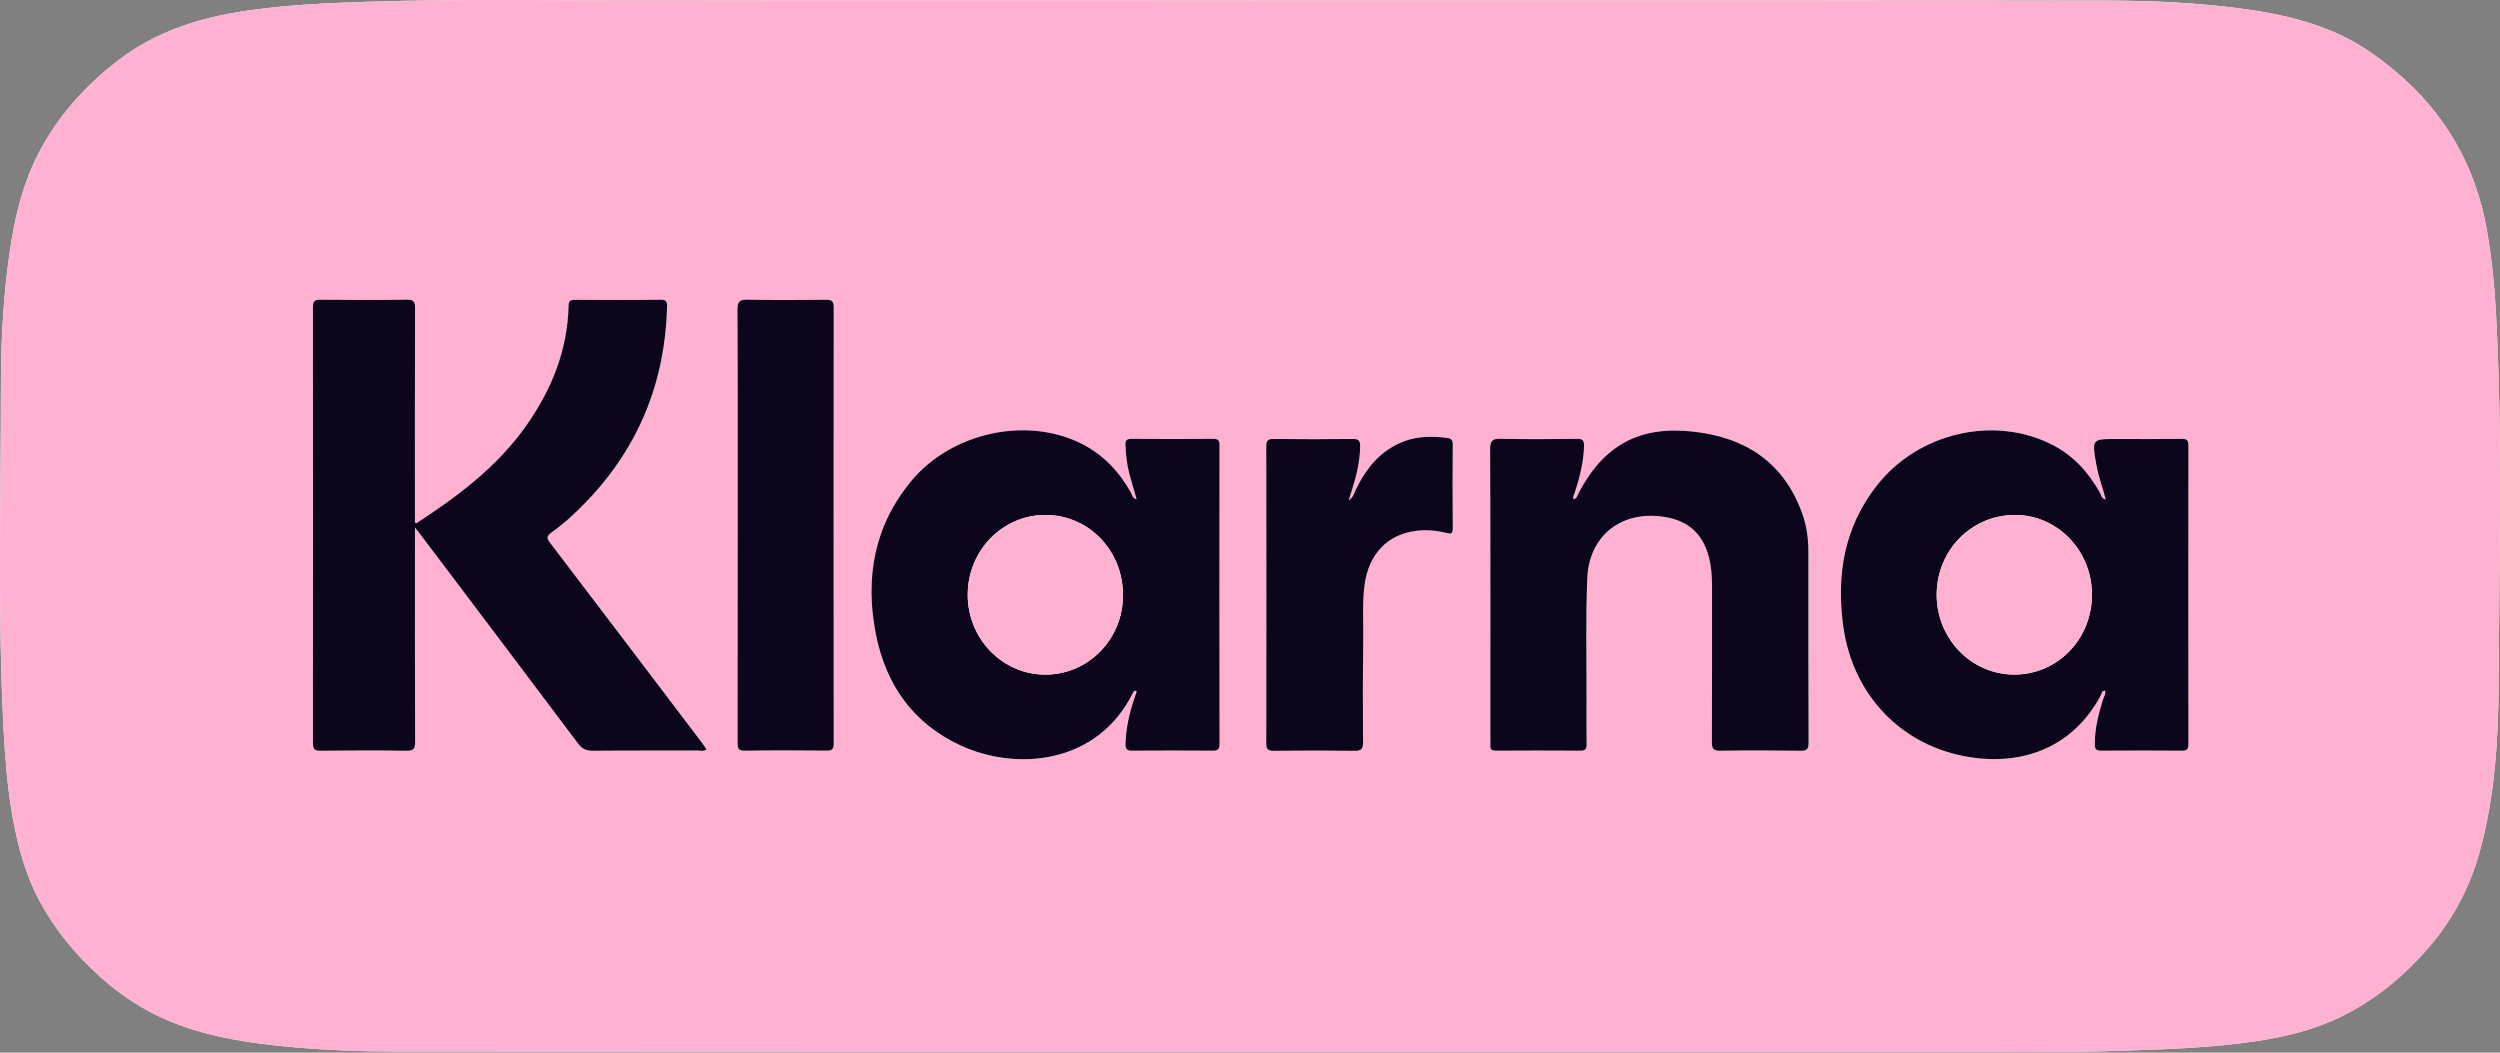 <svg width="95" height="40" viewBox="0 0 95 40" fill="none" xmlns="http://www.w3.org/2000/svg">
<rect x="0" y="0" width="95" height="40" fill="#808080" stroke="none"/>
<g clip-path="url(#clip0_34509_51272)">
<path d="M47.522 0.014V0.01C39.866 0.01 32.211 -0 24.556 0.014C21.058 0.021 17.56 -0.046 14.062 0.064C12.515 0.113 10.972 0.177 9.438 0.398C7.631 0.657 5.93 1.179 4.465 2.315C3.217 3.284 2.181 4.43 1.454 5.846C0.75 7.217 0.47 8.701 0.285 10.209C0.102 11.692 0.035 13.187 0.035 14.677C0.031 19.037 -0.089 23.396 0.138 27.754C0.196 28.854 0.285 29.948 0.477 31.032C0.674 32.14 0.962 33.22 1.497 34.224C2.1 35.353 2.904 36.315 3.861 37.166C4.754 37.958 5.751 38.567 6.874 38.971C8.155 39.433 9.491 39.631 10.834 39.764C12.234 39.902 13.643 39.956 15.047 39.958C34.405 39.971 53.761 39.973 73.118 39.966C75.708 39.966 78.299 40.011 80.889 39.92C82.49 39.864 84.09 39.807 85.676 39.572C86.834 39.401 87.97 39.129 89.022 38.603C90.297 37.965 91.372 37.072 92.303 35.99C93.245 34.891 93.887 33.65 94.258 32.257C94.811 30.186 94.939 28.06 94.949 25.942C94.971 21.255 95.1 16.566 94.847 11.88C94.79 10.824 94.681 9.775 94.499 8.734C94.069 6.282 92.895 4.261 90.978 2.67C90.346 2.146 89.68 1.675 88.933 1.327C87.623 0.717 86.223 0.447 84.802 0.279C83.221 0.09 81.629 0.023 80.038 0.021C69.201 0.003 58.364 0.011 47.525 0.011L47.522 0.014Z" fill="#FEFEFE"/>
<path d="M47.525 0.014C58.362 0.014 69.199 0.006 80.038 0.024C81.627 0.028 83.221 0.095 84.802 0.283C86.222 0.452 87.623 0.722 88.933 1.33C89.682 1.677 90.346 2.149 90.978 2.674C92.895 4.264 94.069 6.285 94.499 8.737C94.681 9.778 94.79 10.825 94.847 11.883C95.1 16.568 94.971 21.258 94.949 25.945C94.939 28.063 94.811 30.19 94.258 32.26C93.887 33.653 93.245 34.896 92.303 35.993C91.374 37.075 90.297 37.968 89.022 38.606C87.97 39.132 86.834 39.404 85.676 39.575C84.089 39.808 82.49 39.867 80.889 39.923C78.299 40.012 75.708 39.968 73.118 39.969C53.761 39.976 34.405 39.974 15.047 39.961C13.643 39.961 12.234 39.907 10.834 39.767C9.491 39.634 8.155 39.435 6.874 38.974C5.751 38.57 4.754 37.962 3.861 37.169C2.906 36.32 2.1 35.358 1.497 34.227C0.962 33.224 0.674 32.143 0.477 31.035C0.285 29.951 0.196 28.858 0.138 27.757C-0.089 23.396 0.031 19.035 0.035 14.677C0.035 13.187 0.102 11.691 0.285 10.209C0.47 8.702 0.75 7.219 1.454 5.846C2.181 4.43 3.217 3.284 4.465 2.315C5.93 1.179 7.631 0.657 9.438 0.398C10.972 0.177 12.515 0.111 14.062 0.064C17.56 -0.046 21.058 0.021 24.556 0.014C32.211 -0 39.866 0.01 47.522 0.01V0.014H47.525ZM15.766 20.04C15.87 20.171 15.917 20.23 15.963 20.291C17.965 22.942 19.968 25.591 21.961 28.247C22.116 28.453 22.275 28.53 22.53 28.529C23.864 28.515 25.199 28.524 26.533 28.52C26.635 28.52 26.748 28.565 26.852 28.469C26.781 28.371 26.713 28.272 26.641 28.178C24.732 25.664 22.824 23.146 20.912 20.637C20.783 20.467 20.747 20.38 20.953 20.237C21.454 19.885 21.9 19.462 22.324 19.018C24.28 16.966 25.27 14.516 25.349 11.689C25.354 11.514 25.367 11.385 25.105 11.388C24.023 11.404 22.939 11.398 21.857 11.393C21.686 11.393 21.611 11.424 21.607 11.623C21.568 13.292 20.976 14.771 20.03 16.127C18.927 17.713 17.419 18.842 15.829 19.88C15.819 19.887 15.792 19.867 15.768 19.855V19.497C15.768 16.905 15.764 14.313 15.773 11.722C15.773 11.483 15.738 11.383 15.462 11.386C14.368 11.404 13.275 11.399 12.181 11.388C11.952 11.385 11.892 11.449 11.892 11.677C11.898 17.2 11.898 22.724 11.892 28.246C11.892 28.488 11.972 28.529 12.189 28.527C13.271 28.517 14.355 28.512 15.437 28.529C15.715 28.534 15.776 28.456 15.776 28.186C15.764 25.606 15.769 23.024 15.769 20.444V20.04H15.766ZM43.19 18.976C43.025 18.938 43.02 18.808 42.971 18.721C42.527 17.931 41.932 17.293 41.118 16.876C39.038 15.812 36.164 16.423 34.624 18.282C33.214 19.982 32.864 21.956 33.273 24.074C33.647 26.009 34.684 27.494 36.508 28.335C38.603 29.298 41.69 29.071 43.053 26.322C43.076 26.276 43.099 26.22 43.191 26.277C43.162 26.361 43.132 26.45 43.101 26.54C42.912 27.101 42.78 27.674 42.764 28.269C42.757 28.469 42.82 28.53 43.022 28.529C44.038 28.519 45.056 28.52 46.073 28.529C46.26 28.529 46.339 28.492 46.339 28.277C46.333 24.495 46.333 20.711 46.337 16.928C46.337 16.751 46.3 16.678 46.104 16.68C45.065 16.688 44.027 16.688 42.988 16.68C42.815 16.68 42.757 16.731 42.764 16.904C42.777 17.277 42.813 17.645 42.91 18.005C42.996 18.324 43.091 18.642 43.188 18.979L43.19 18.976ZM80.015 18.981C79.843 18.944 79.841 18.814 79.793 18.727C79.358 17.946 78.777 17.306 77.973 16.895C75.779 15.777 72.901 16.433 71.327 18.428C70.081 20.007 69.77 21.824 70.033 23.776C70.388 26.402 72.245 28.364 74.855 28.77C76.93 29.094 78.8 28.349 79.823 26.419C79.859 26.351 79.861 26.238 79.991 26.244C80.019 26.371 79.94 26.471 79.905 26.581C79.731 27.136 79.593 27.693 79.594 28.28C79.594 28.465 79.647 28.525 79.834 28.524C80.862 28.515 81.89 28.515 82.916 28.524C83.105 28.524 83.153 28.459 83.153 28.277C83.148 24.495 83.148 20.712 83.153 16.931C83.153 16.728 83.094 16.673 82.893 16.675C82.074 16.685 81.254 16.68 80.433 16.68C79.476 16.68 79.484 16.68 79.653 17.654C79.731 18.099 79.894 18.523 80.012 18.979L80.015 18.981ZM59.803 18.976C59.762 18.86 59.826 18.788 59.85 18.709C60.033 18.137 60.186 17.558 60.199 16.95C60.204 16.739 60.15 16.673 59.931 16.675C58.969 16.688 58.007 16.693 57.045 16.673C56.729 16.667 56.629 16.728 56.63 17.073C56.645 20.757 56.64 24.44 56.64 28.126C56.64 28.192 56.647 28.257 56.64 28.323C56.622 28.486 56.698 28.527 56.849 28.525C57.92 28.52 58.992 28.519 60.062 28.525C60.257 28.525 60.301 28.455 60.298 28.275C60.289 27.718 60.293 27.16 60.294 26.603C60.299 25.062 60.258 23.519 60.322 21.98C60.39 20.329 61.651 19.375 63.282 19.647C64.144 19.791 64.697 20.273 64.93 21.122C65.035 21.507 65.064 21.895 65.064 22.289C65.064 24.258 65.067 26.225 65.057 28.193C65.057 28.44 65.105 28.532 65.374 28.527C66.391 28.511 67.409 28.512 68.425 28.527C68.668 28.53 68.734 28.471 68.732 28.221C68.722 25.805 68.726 23.39 68.726 20.974C68.726 20.479 68.662 19.99 68.496 19.525C67.805 17.581 66.35 16.624 64.363 16.402C62.306 16.17 60.952 16.907 59.99 18.739C59.947 18.821 59.938 18.933 59.803 18.976ZM28.032 19.969C28.032 22.712 28.032 25.457 28.029 28.2C28.029 28.407 28.029 28.534 28.312 28.529C29.35 28.509 30.389 28.515 31.427 28.525C31.634 28.527 31.682 28.456 31.682 28.261C31.677 22.73 31.677 17.2 31.682 11.669C31.682 11.455 31.621 11.389 31.405 11.393C30.41 11.403 29.415 11.409 28.422 11.389C28.12 11.383 28.021 11.442 28.024 11.771C28.039 14.504 28.032 17.236 28.032 19.969ZM51.248 19.018C51.302 18.846 51.335 18.736 51.37 18.627C51.544 18.086 51.675 17.538 51.687 16.963C51.692 16.726 51.615 16.675 51.391 16.677C50.396 16.688 49.401 16.69 48.408 16.677C48.179 16.673 48.117 16.734 48.117 16.966C48.125 20.725 48.125 24.485 48.117 28.244C48.117 28.486 48.197 28.53 48.416 28.527C49.432 28.517 50.449 28.515 51.465 28.527C51.713 28.53 51.797 28.476 51.796 28.206C51.784 26.873 51.786 25.541 51.802 24.207C51.81 23.541 51.766 22.875 51.855 22.21C52.009 21.066 52.712 20.313 53.787 20.171C54.18 20.12 54.575 20.146 54.958 20.247C55.139 20.293 55.206 20.286 55.205 20.071C55.195 19.01 55.196 17.951 55.205 16.89C55.205 16.724 55.152 16.657 54.994 16.637C54.435 16.566 53.881 16.565 53.346 16.769C52.465 17.104 51.92 17.778 51.523 18.597C51.46 18.724 51.437 18.88 51.246 19.015L51.248 19.018Z" fill="#FFB1D2"/>
<path d="M15.768 20.04V20.445C15.768 23.025 15.763 25.607 15.775 28.187C15.775 28.457 15.714 28.534 15.436 28.529C14.354 28.511 13.27 28.516 12.188 28.528C11.971 28.529 11.891 28.488 11.891 28.246C11.897 22.724 11.897 17.2 11.891 11.678C11.891 11.448 11.95 11.385 12.18 11.389C13.274 11.4 14.367 11.405 15.461 11.387C15.737 11.382 15.773 11.482 15.772 11.722C15.763 14.314 15.767 16.906 15.767 19.498V19.856C15.791 19.866 15.819 19.887 15.828 19.881C17.418 18.843 18.926 17.713 20.029 16.128C20.975 14.771 21.565 13.293 21.606 11.624C21.611 11.425 21.685 11.392 21.856 11.393C22.938 11.398 24.022 11.405 25.104 11.389C25.366 11.385 25.353 11.515 25.348 11.69C25.269 14.516 24.279 16.967 22.323 19.019C21.901 19.463 21.455 19.884 20.952 20.238C20.748 20.381 20.782 20.47 20.911 20.637C22.825 23.148 24.733 25.665 26.64 28.179C26.713 28.274 26.78 28.371 26.851 28.47C26.747 28.565 26.634 28.521 26.532 28.521C25.198 28.524 23.863 28.516 22.529 28.529C22.272 28.531 22.114 28.455 21.96 28.248C19.967 25.592 17.964 22.943 15.962 20.292C15.916 20.231 15.869 20.172 15.765 20.04H15.768Z" fill="#0C061D"/>
<path d="M43.192 18.976C43.095 18.639 43.001 18.322 42.914 18.003C42.817 17.642 42.781 17.274 42.768 16.901C42.761 16.73 42.819 16.677 42.991 16.677C44.031 16.684 45.068 16.685 46.108 16.677C46.303 16.675 46.341 16.748 46.341 16.925C46.336 20.708 46.336 24.492 46.343 28.274C46.343 28.488 46.264 28.526 46.077 28.526C45.06 28.519 44.042 28.518 43.026 28.526C42.824 28.527 42.761 28.467 42.768 28.266C42.786 27.671 42.916 27.098 43.105 26.538C43.135 26.449 43.166 26.36 43.195 26.274C43.102 26.217 43.078 26.274 43.057 26.319C41.696 29.069 38.607 29.297 36.512 28.332C34.688 27.493 33.652 26.008 33.277 24.071C32.868 21.953 33.218 19.979 34.627 18.279C36.168 16.421 39.041 15.809 41.122 16.873C41.936 17.289 42.531 17.927 42.975 18.718C43.024 18.805 43.029 18.935 43.194 18.973L43.192 18.976ZM42.674 22.622C42.677 20.927 41.378 19.575 39.739 19.568C38.101 19.562 36.777 20.913 36.773 22.597C36.77 24.276 38.096 25.64 39.73 25.635C41.363 25.63 42.671 24.291 42.674 22.622Z" fill="#0C061D"/>
<path d="M80.019 18.981C79.9 18.526 79.739 18.103 79.66 17.656C79.489 16.68 79.481 16.682 80.439 16.682C81.26 16.682 82.079 16.689 82.9 16.677C83.1 16.674 83.159 16.73 83.159 16.934C83.153 20.716 83.155 24.498 83.159 28.279C83.159 28.46 83.112 28.527 82.923 28.526C81.895 28.518 80.867 28.518 79.841 28.526C79.653 28.526 79.601 28.467 79.601 28.282C79.601 27.695 79.739 27.136 79.912 26.584C79.946 26.475 80.025 26.375 79.997 26.247C79.867 26.238 79.864 26.354 79.829 26.421C78.806 28.352 76.937 29.095 74.861 28.773C72.25 28.366 70.393 26.404 70.04 23.778C69.776 21.826 70.087 20.009 71.334 18.43C72.909 16.435 75.786 15.779 77.979 16.898C78.784 17.307 79.364 17.947 79.8 18.73C79.849 18.818 79.851 18.948 80.022 18.983L80.019 18.981ZM79.494 22.617C79.505 20.945 78.203 19.578 76.588 19.568C74.939 19.558 73.612 20.887 73.593 22.568C73.575 24.247 74.889 25.622 76.522 25.633C78.167 25.645 79.482 24.309 79.494 22.616V22.617Z" fill="#0C061D"/>
<path d="M59.797 18.976C59.932 18.934 59.942 18.822 59.985 18.74C60.947 16.908 62.299 16.171 64.358 16.403C66.344 16.626 67.799 17.582 68.49 19.526C68.656 19.991 68.72 20.48 68.72 20.974C68.72 23.39 68.715 25.806 68.727 28.222C68.727 28.472 68.663 28.531 68.419 28.528C67.403 28.515 66.385 28.511 65.369 28.528C65.099 28.533 65.05 28.441 65.052 28.194C65.061 26.225 65.056 24.259 65.058 22.29C65.058 21.895 65.03 21.507 64.925 21.122C64.691 20.272 64.139 19.79 63.277 19.647C61.646 19.374 60.384 20.33 60.317 21.981C60.254 23.52 60.294 25.063 60.289 26.604C60.289 27.161 60.282 27.719 60.292 28.276C60.295 28.454 60.251 28.526 60.057 28.526C58.986 28.518 57.914 28.52 56.844 28.526C56.692 28.526 56.617 28.485 56.635 28.324C56.643 28.26 56.635 28.192 56.635 28.127C56.635 24.443 56.64 20.759 56.625 17.074C56.625 16.728 56.724 16.668 57.039 16.674C58.002 16.695 58.964 16.689 59.925 16.676C60.144 16.672 60.199 16.738 60.194 16.95C60.18 17.559 60.028 18.136 59.845 18.71C59.82 18.789 59.756 18.861 59.797 18.976Z" fill="#0C061D"/>
<path d="M28.032 19.968C28.032 17.234 28.038 14.503 28.023 11.77C28.022 11.441 28.119 11.382 28.421 11.388C29.416 11.408 30.411 11.401 31.405 11.392C31.618 11.39 31.681 11.454 31.681 11.668C31.676 17.198 31.676 22.729 31.681 28.259C31.681 28.453 31.633 28.526 31.426 28.524C30.388 28.514 29.349 28.508 28.311 28.527C28.028 28.532 28.028 28.405 28.028 28.198C28.033 25.455 28.032 22.711 28.032 19.968Z" fill="#0C061D"/>
<path d="M51.247 19.019C51.438 18.884 51.461 18.728 51.523 18.601C51.921 17.78 52.465 17.108 53.347 16.772C53.883 16.569 54.435 16.57 54.995 16.641C55.152 16.661 55.207 16.728 55.205 16.894C55.197 17.955 55.195 19.014 55.205 20.075C55.207 20.29 55.138 20.297 54.958 20.251C54.575 20.152 54.181 20.124 53.788 20.175C52.712 20.316 52.01 21.07 51.855 22.214C51.765 22.878 51.811 23.546 51.803 24.21C51.786 25.544 51.784 26.876 51.796 28.21C51.798 28.478 51.714 28.532 51.465 28.531C50.449 28.517 49.433 28.519 48.416 28.531C48.198 28.532 48.117 28.488 48.117 28.248C48.125 24.488 48.125 20.729 48.117 16.97C48.117 16.738 48.178 16.677 48.408 16.68C49.403 16.694 50.398 16.692 51.391 16.68C51.615 16.677 51.692 16.73 51.687 16.966C51.676 17.542 51.544 18.09 51.37 18.631C51.336 18.739 51.301 18.849 51.248 19.022L51.247 19.019Z" fill="#0C061D"/>
<path d="M42.674 22.622C42.671 24.291 41.362 25.63 39.73 25.635C38.096 25.64 36.77 24.277 36.773 22.598C36.777 20.914 38.101 19.562 39.739 19.568C41.378 19.575 42.679 20.927 42.674 22.622Z" fill="#FFB1D2"/>
<path d="M79.494 22.617C79.483 24.311 78.167 25.646 76.523 25.634C74.89 25.623 73.576 24.246 73.594 22.569C73.612 20.887 74.938 19.558 76.589 19.569C78.204 19.579 79.504 20.946 79.494 22.618V22.617Z" fill="#FFB1D2"/>
</g>
<defs>
<clipPath id="clip0_34509_51272">
<rect width="95" height="39.978" fill="white"/>
</clipPath>
</defs>
</svg>
